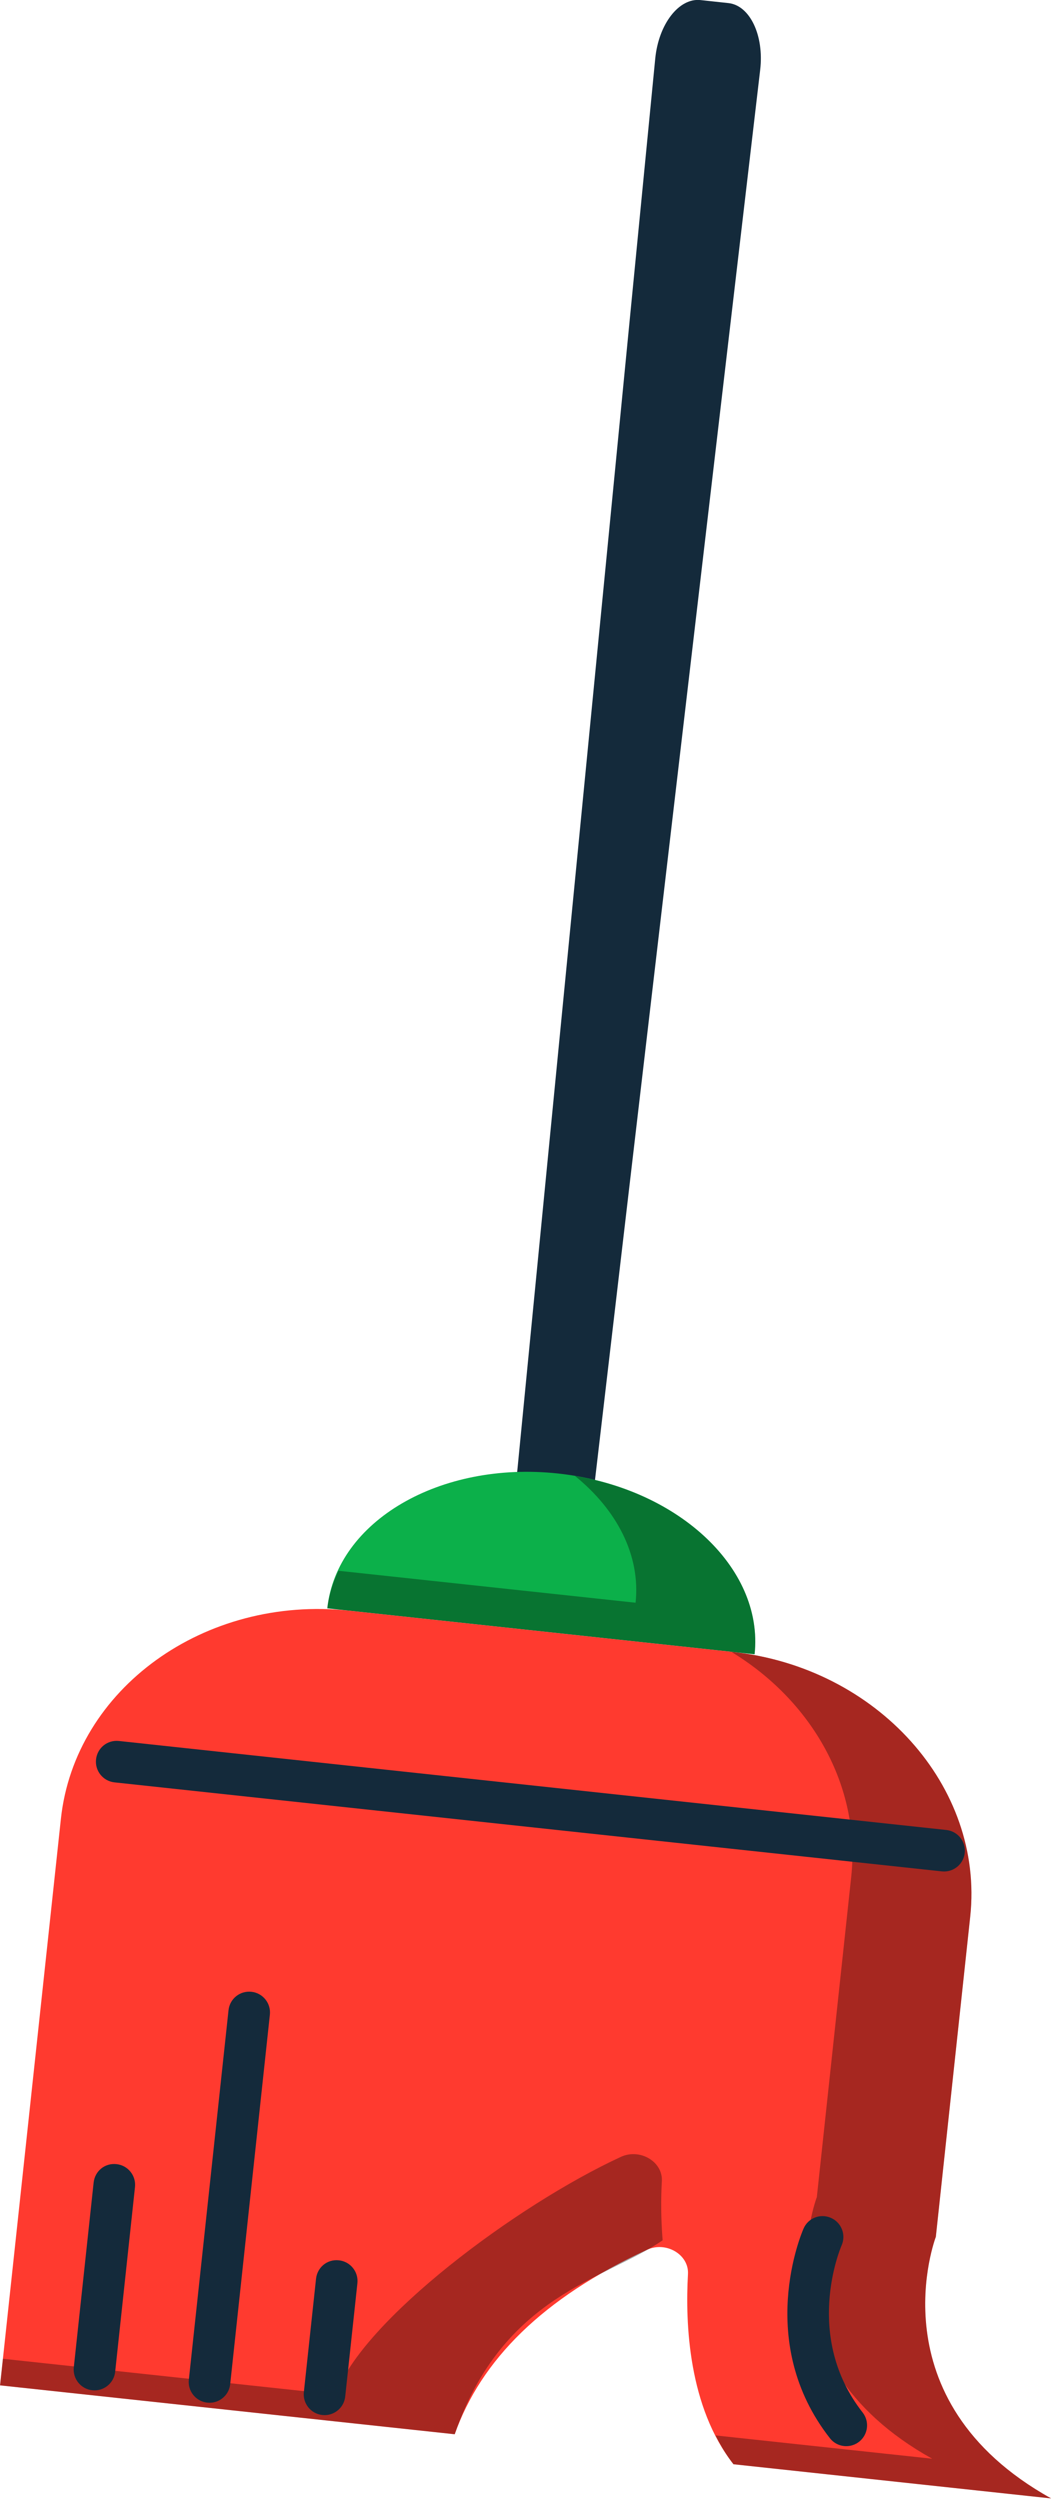 <svg xmlns="http://www.w3.org/2000/svg" xmlns:xlink="http://www.w3.org/1999/xlink" preserveAspectRatio="xMidYMid" width="92" height="217" viewBox="0 0 92 217">
  <defs>
    <style>

      .cls-3 {
        fill: #142a3b;
      }

      .cls-4 {
        fill: #0cb04a;
      }

      .cls-5 {
        fill: #ff3a2f;
      }

      .cls-6 {
        fill: #020403;
        opacity: 0.35;
      }
    </style>
  </defs>
  <g id="group-91svg">
    <path d="M51.291,131.871 C51.291,131.871 66.041,6.060 66.041,6.060 C66.390,3.076 65.148,0.468 63.281,0.268 C63.281,0.268 60.852,0.006 60.852,0.006 C58.985,-0.194 57.217,2.089 56.924,5.080 C56.924,5.080 44.599,131.152 44.599,131.152 C44.599,131.152 51.291,131.871 51.291,131.871 Z" id="path-1" class="cls-3" fill-rule="evenodd"/>
    <path d="M48.468,127.904 C38.217,126.801 29.248,132.042 28.435,139.608 C28.435,139.608 65.555,143.598 65.555,143.598 C66.368,136.032 58.717,129.004 48.468,127.904 Z" id="path-2" class="cls-4" fill-rule="evenodd"/>
    <path d="M63.719,213.906 C59.826,208.942 59.520,201.750 59.767,197.398 C59.862,195.709 57.864,194.524 56.206,195.291 C47.155,199.465 41.785,204.869 39.503,211.303 C39.503,211.303 0.005,207.058 0.005,207.058 C0.005,207.058 5.290,157.882 5.290,157.882 C6.504,146.593 17.776,138.462 30.339,139.812 C30.339,139.812 63.650,143.393 63.650,143.393 C76.214,144.743 85.500,155.085 84.287,166.373 C84.287,166.373 81.300,194.168 81.300,194.168 C81.300,194.168 75.876,208.292 91.320,216.874 C91.320,216.874 63.719,213.906 63.719,213.906 Z" id="path-3" class="cls-5" fill-rule="evenodd"/>
    <path d="M49.947,128.117 C53.578,131.049 55.659,135.001 55.216,139.123 C55.216,139.123 29.407,136.349 29.407,136.349 C28.928,137.379 28.559,138.454 28.435,139.608 C28.435,139.608 65.555,143.598 65.555,143.598 C66.328,136.400 59.440,129.705 49.947,128.117 Z" id="path-4" class="cls-6" fill-rule="evenodd"/>
    <path d="M57.499,189.333 C57.596,187.643 55.597,186.458 53.938,187.225 C44.888,191.400 31.447,201.423 29.166,207.858 C29.166,207.858 0.254,204.750 0.254,204.750 C0.254,204.750 0.005,207.058 0.005,207.058 C0.005,207.058 39.503,211.303 39.503,211.303 C43.716,199.145 52.494,197.956 57.567,194.465 C57.412,192.568 57.416,190.786 57.499,189.333 Z" id="path-5" class="cls-6" fill-rule="evenodd"/>
    <path d="M81.300,194.168 C81.300,194.168 84.287,166.373 84.287,166.373 C85.500,155.085 76.214,144.743 63.650,143.393 C63.650,143.393 63.519,143.378 63.519,143.378 C70.488,147.592 74.799,155.021 73.948,162.927 C73.948,162.927 70.961,190.722 70.961,190.722 C70.961,190.722 65.539,204.846 80.983,213.427 C80.983,213.427 62.164,211.404 62.164,211.404 C62.610,212.277 63.107,213.125 63.719,213.906 C63.719,213.906 91.320,216.874 91.320,216.874 C75.876,208.292 81.300,194.168 81.300,194.168 Z" id="path-6" class="cls-6" fill-rule="evenodd"/>
    <path d="M73.521,212.337 C72.985,212.337 72.453,212.100 72.097,211.645 C65.578,203.331 69.633,193.844 69.810,193.444 C70.208,192.532 71.264,192.118 72.185,192.519 C73.097,192.917 73.516,193.980 73.120,194.894 C72.981,195.215 69.780,202.834 74.941,209.414 C75.557,210.200 75.420,211.336 74.635,211.952 C74.303,212.211 73.911,212.337 73.521,212.337 Z" id="path-7" class="cls-3" fill-rule="evenodd"/>
    <path d="M28.196,209.643 C28.133,209.643 28.067,209.639 28.002,209.632 C27.009,209.525 26.290,208.636 26.397,207.642 C26.397,207.642 27.455,197.807 27.455,197.807 C27.561,196.815 28.430,196.090 29.444,196.204 C30.437,196.310 31.156,197.201 31.049,198.193 C31.049,198.193 29.991,208.030 29.991,208.030 C29.892,208.956 29.108,209.643 28.196,209.643 Z" id="path-8" class="cls-3" fill-rule="evenodd"/>
    <path d="M18.204,208.569 C18.139,208.569 18.075,208.565 18.009,208.559 C17.015,208.451 16.297,207.562 16.405,206.569 C16.405,206.569 19.852,174.497 19.852,174.497 C19.957,173.506 20.840,172.788 21.841,172.894 C22.834,173.000 23.553,173.891 23.445,174.883 C23.445,174.883 19.998,206.955 19.998,206.955 C19.899,207.882 19.115,208.569 18.204,208.569 Z" id="path-9" class="cls-3" fill-rule="evenodd"/>
    <path d="M8.210,207.494 C8.147,207.494 8.081,207.491 8.016,207.484 C7.023,207.378 6.304,206.486 6.411,205.494 C6.411,205.494 8.134,189.458 8.134,189.458 C8.240,188.467 9.101,187.740 10.124,187.855 C11.117,187.962 11.835,188.853 11.727,189.846 C11.727,189.846 10.005,205.880 10.005,205.880 C9.906,206.807 9.122,207.494 8.210,207.494 Z" id="path-10" class="cls-3" fill-rule="evenodd"/>
    <path d="M82.015,162.453 C81.952,162.453 81.887,162.450 81.821,162.443 C81.821,162.443 9.947,154.717 9.947,154.717 C8.953,154.610 8.235,153.719 8.343,152.727 C8.448,151.736 9.318,151.017 10.331,151.123 C10.331,151.123 82.207,158.849 82.207,158.849 C83.200,158.955 83.918,159.846 83.811,160.839 C83.712,161.766 82.928,162.453 82.015,162.453 Z" id="path-11" class="cls-3" fill-rule="evenodd"/>
  </g>
</svg>
